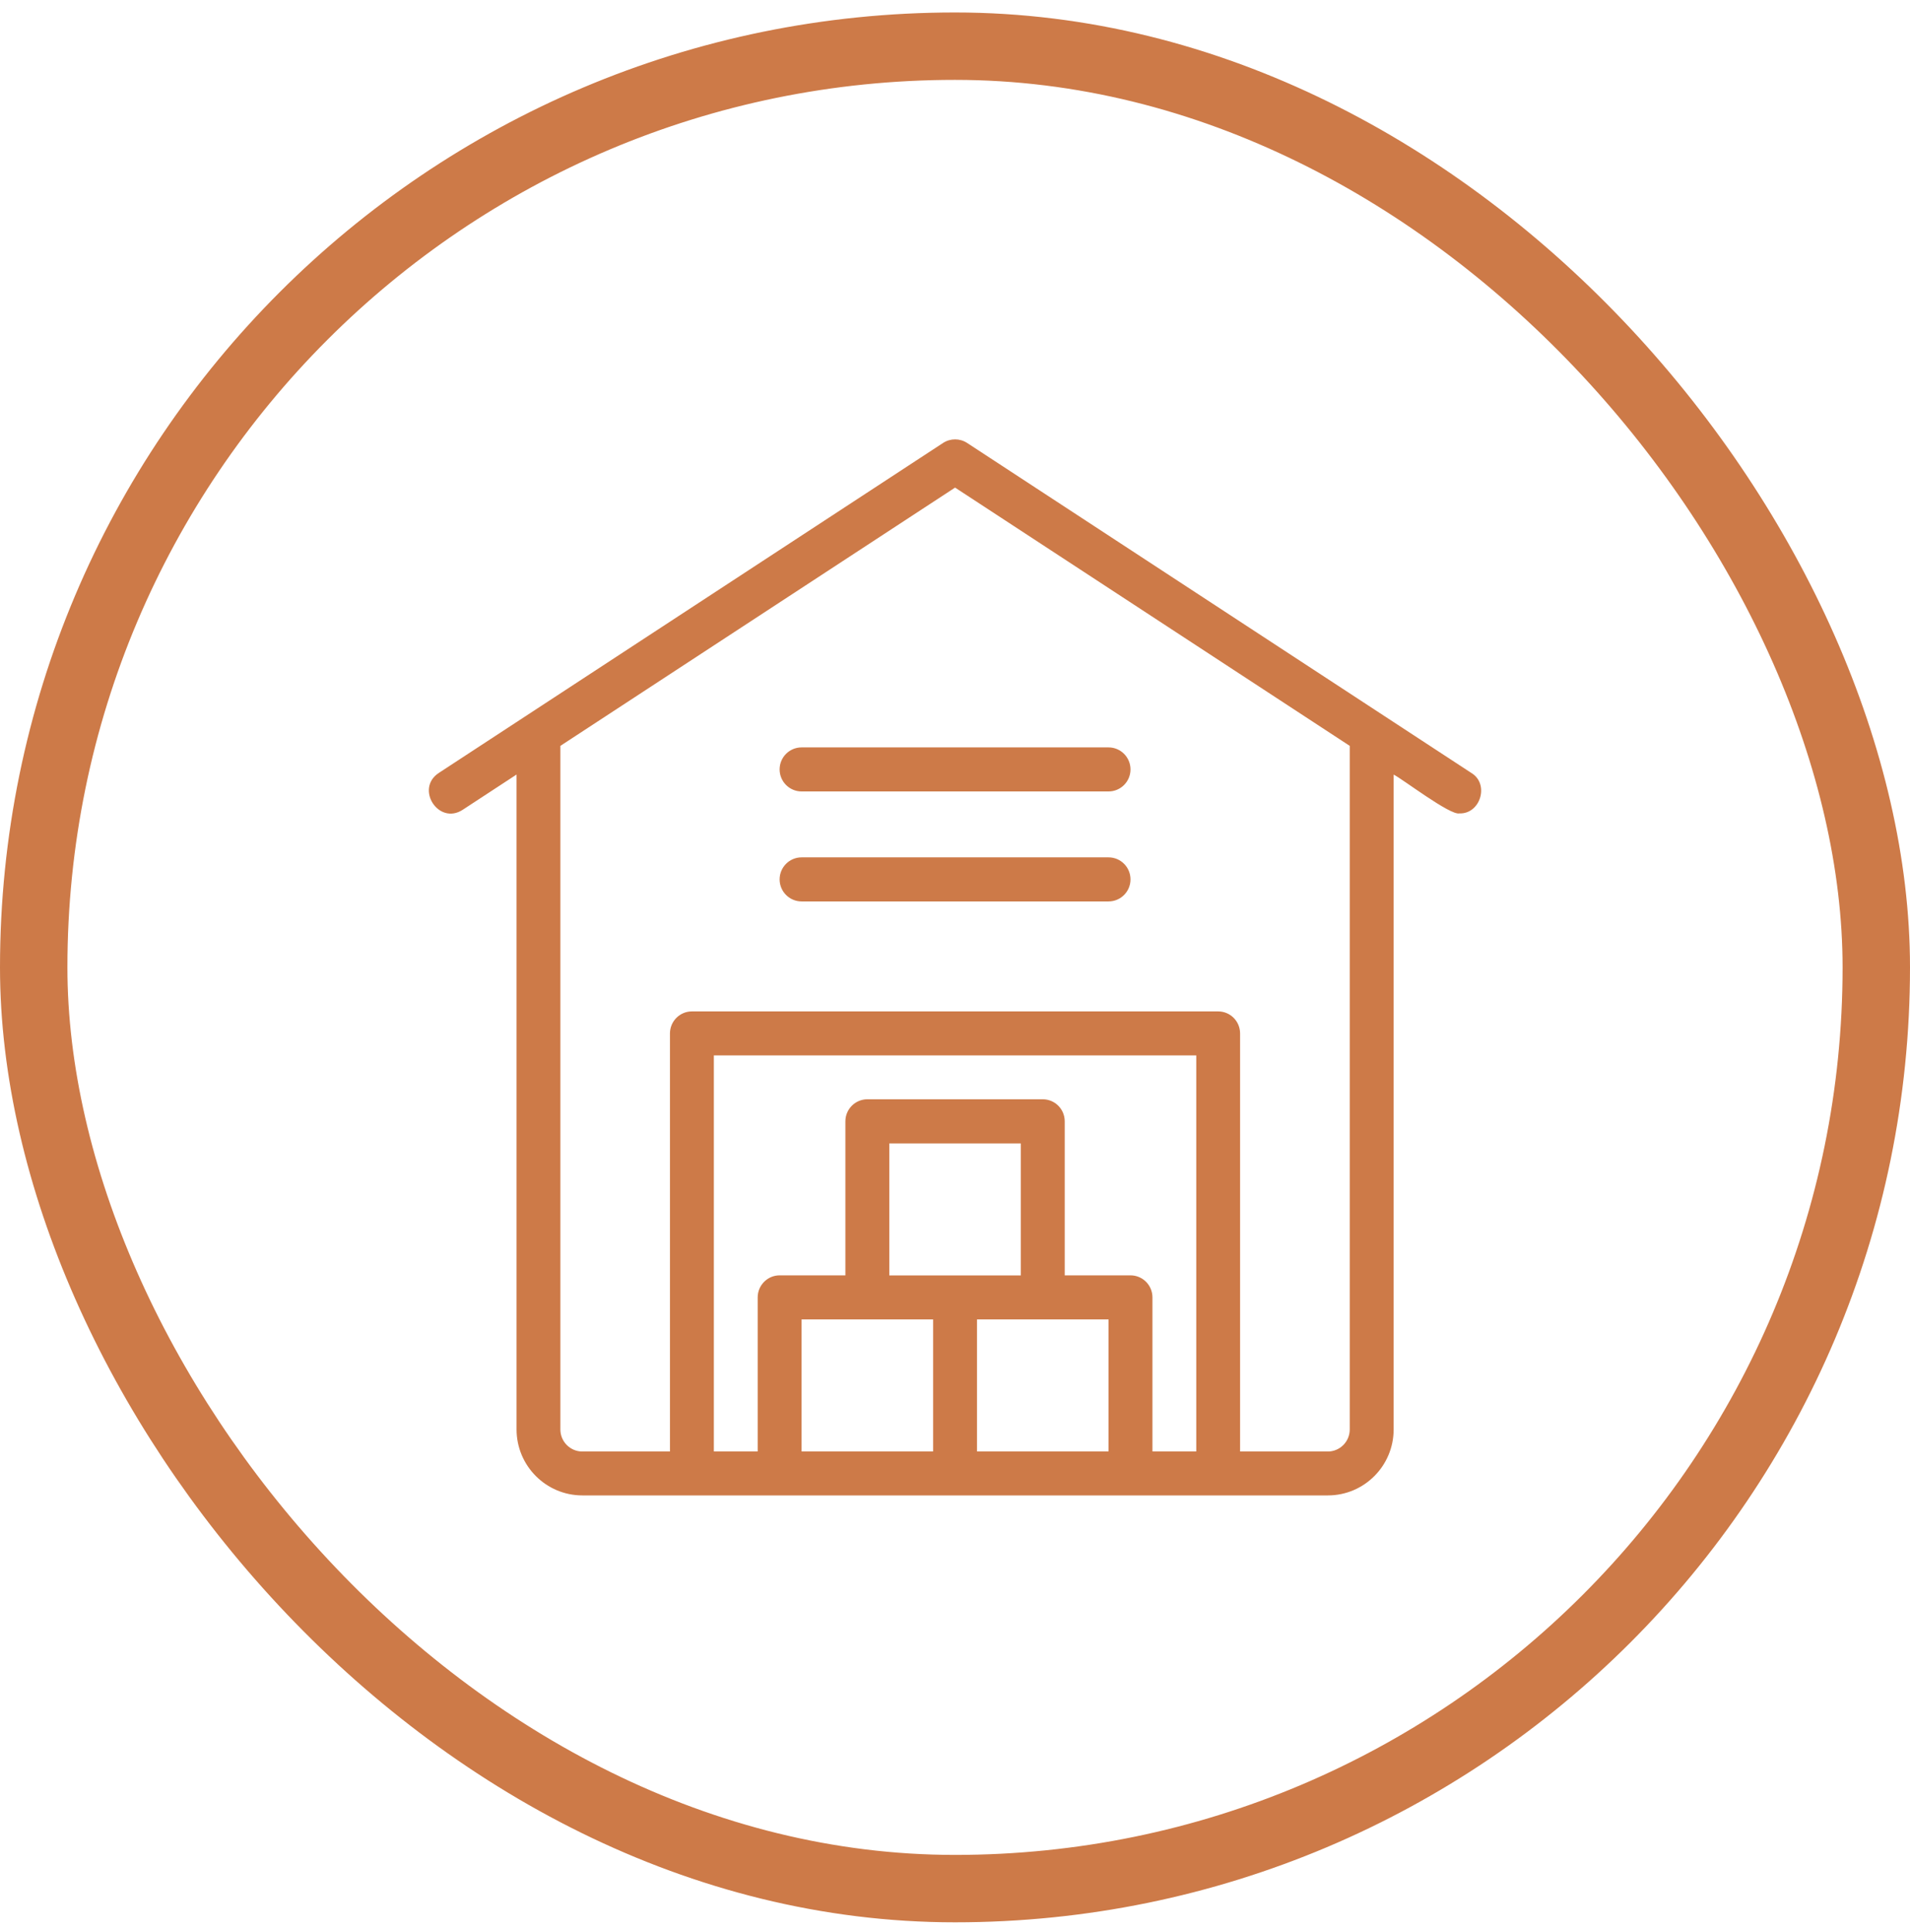 <svg width="85" height="86" viewBox="0 0 85 86" fill="none" xmlns="http://www.w3.org/2000/svg">
<rect x="1.5" y="2.055" width="82" height="82" rx="41" stroke="#CD7A48" stroke-width="3"/>
<path d="M65.48 34.402L43.038 19.713C42.713 19.502 42.295 19.502 41.971 19.713L19.526 34.402C18.465 35.1 19.516 36.742 20.593 36.04L22.988 34.472V63.617C22.988 65.239 24.302 66.555 25.915 66.555H59.094C60.71 66.555 62.021 65.239 62.021 63.617V34.475C62.399 34.657 64.54 36.302 64.948 36.201C65.878 36.238 66.296 34.895 65.48 34.402ZM53.237 64.597H51.287V57.742C51.287 57.201 50.852 56.761 50.31 56.761H47.383V49.906C47.383 49.365 46.948 48.925 46.406 48.925H38.599C38.06 48.925 37.622 49.365 37.622 49.906V56.761H34.695C34.157 56.761 33.719 57.201 33.719 57.742V64.597H31.768V46.971H53.237V64.597ZM39.576 56.765V50.889H45.429V56.765H39.576ZM35.672 58.722H41.526V64.597H35.672V58.722ZM43.479 64.597V58.722H49.333V64.597H43.479ZM60.067 63.62C60.067 64.161 59.629 64.601 59.091 64.601H55.187V45.994C55.187 45.454 54.752 45.014 54.21 45.014H30.792C30.253 45.014 29.815 45.454 29.815 45.994V64.601H25.915C25.376 64.601 24.938 64.161 24.938 63.62V33.196L42.503 21.701L60.067 33.196V63.62ZM50.31 39.139C50.31 39.679 49.875 40.119 49.333 40.119H35.672C35.133 40.119 34.695 39.679 34.695 39.139C34.695 38.598 35.133 38.158 35.672 38.158H49.333C49.875 38.158 50.31 38.598 50.31 39.139ZM35.672 33.264H49.333C49.872 33.264 50.31 33.703 50.31 34.244C50.31 34.784 49.875 35.224 49.333 35.224H35.672C35.133 35.224 34.695 34.784 34.695 34.244C34.695 33.703 35.133 33.264 35.672 33.264Z" fill="#CD7A48"/>
</svg>
